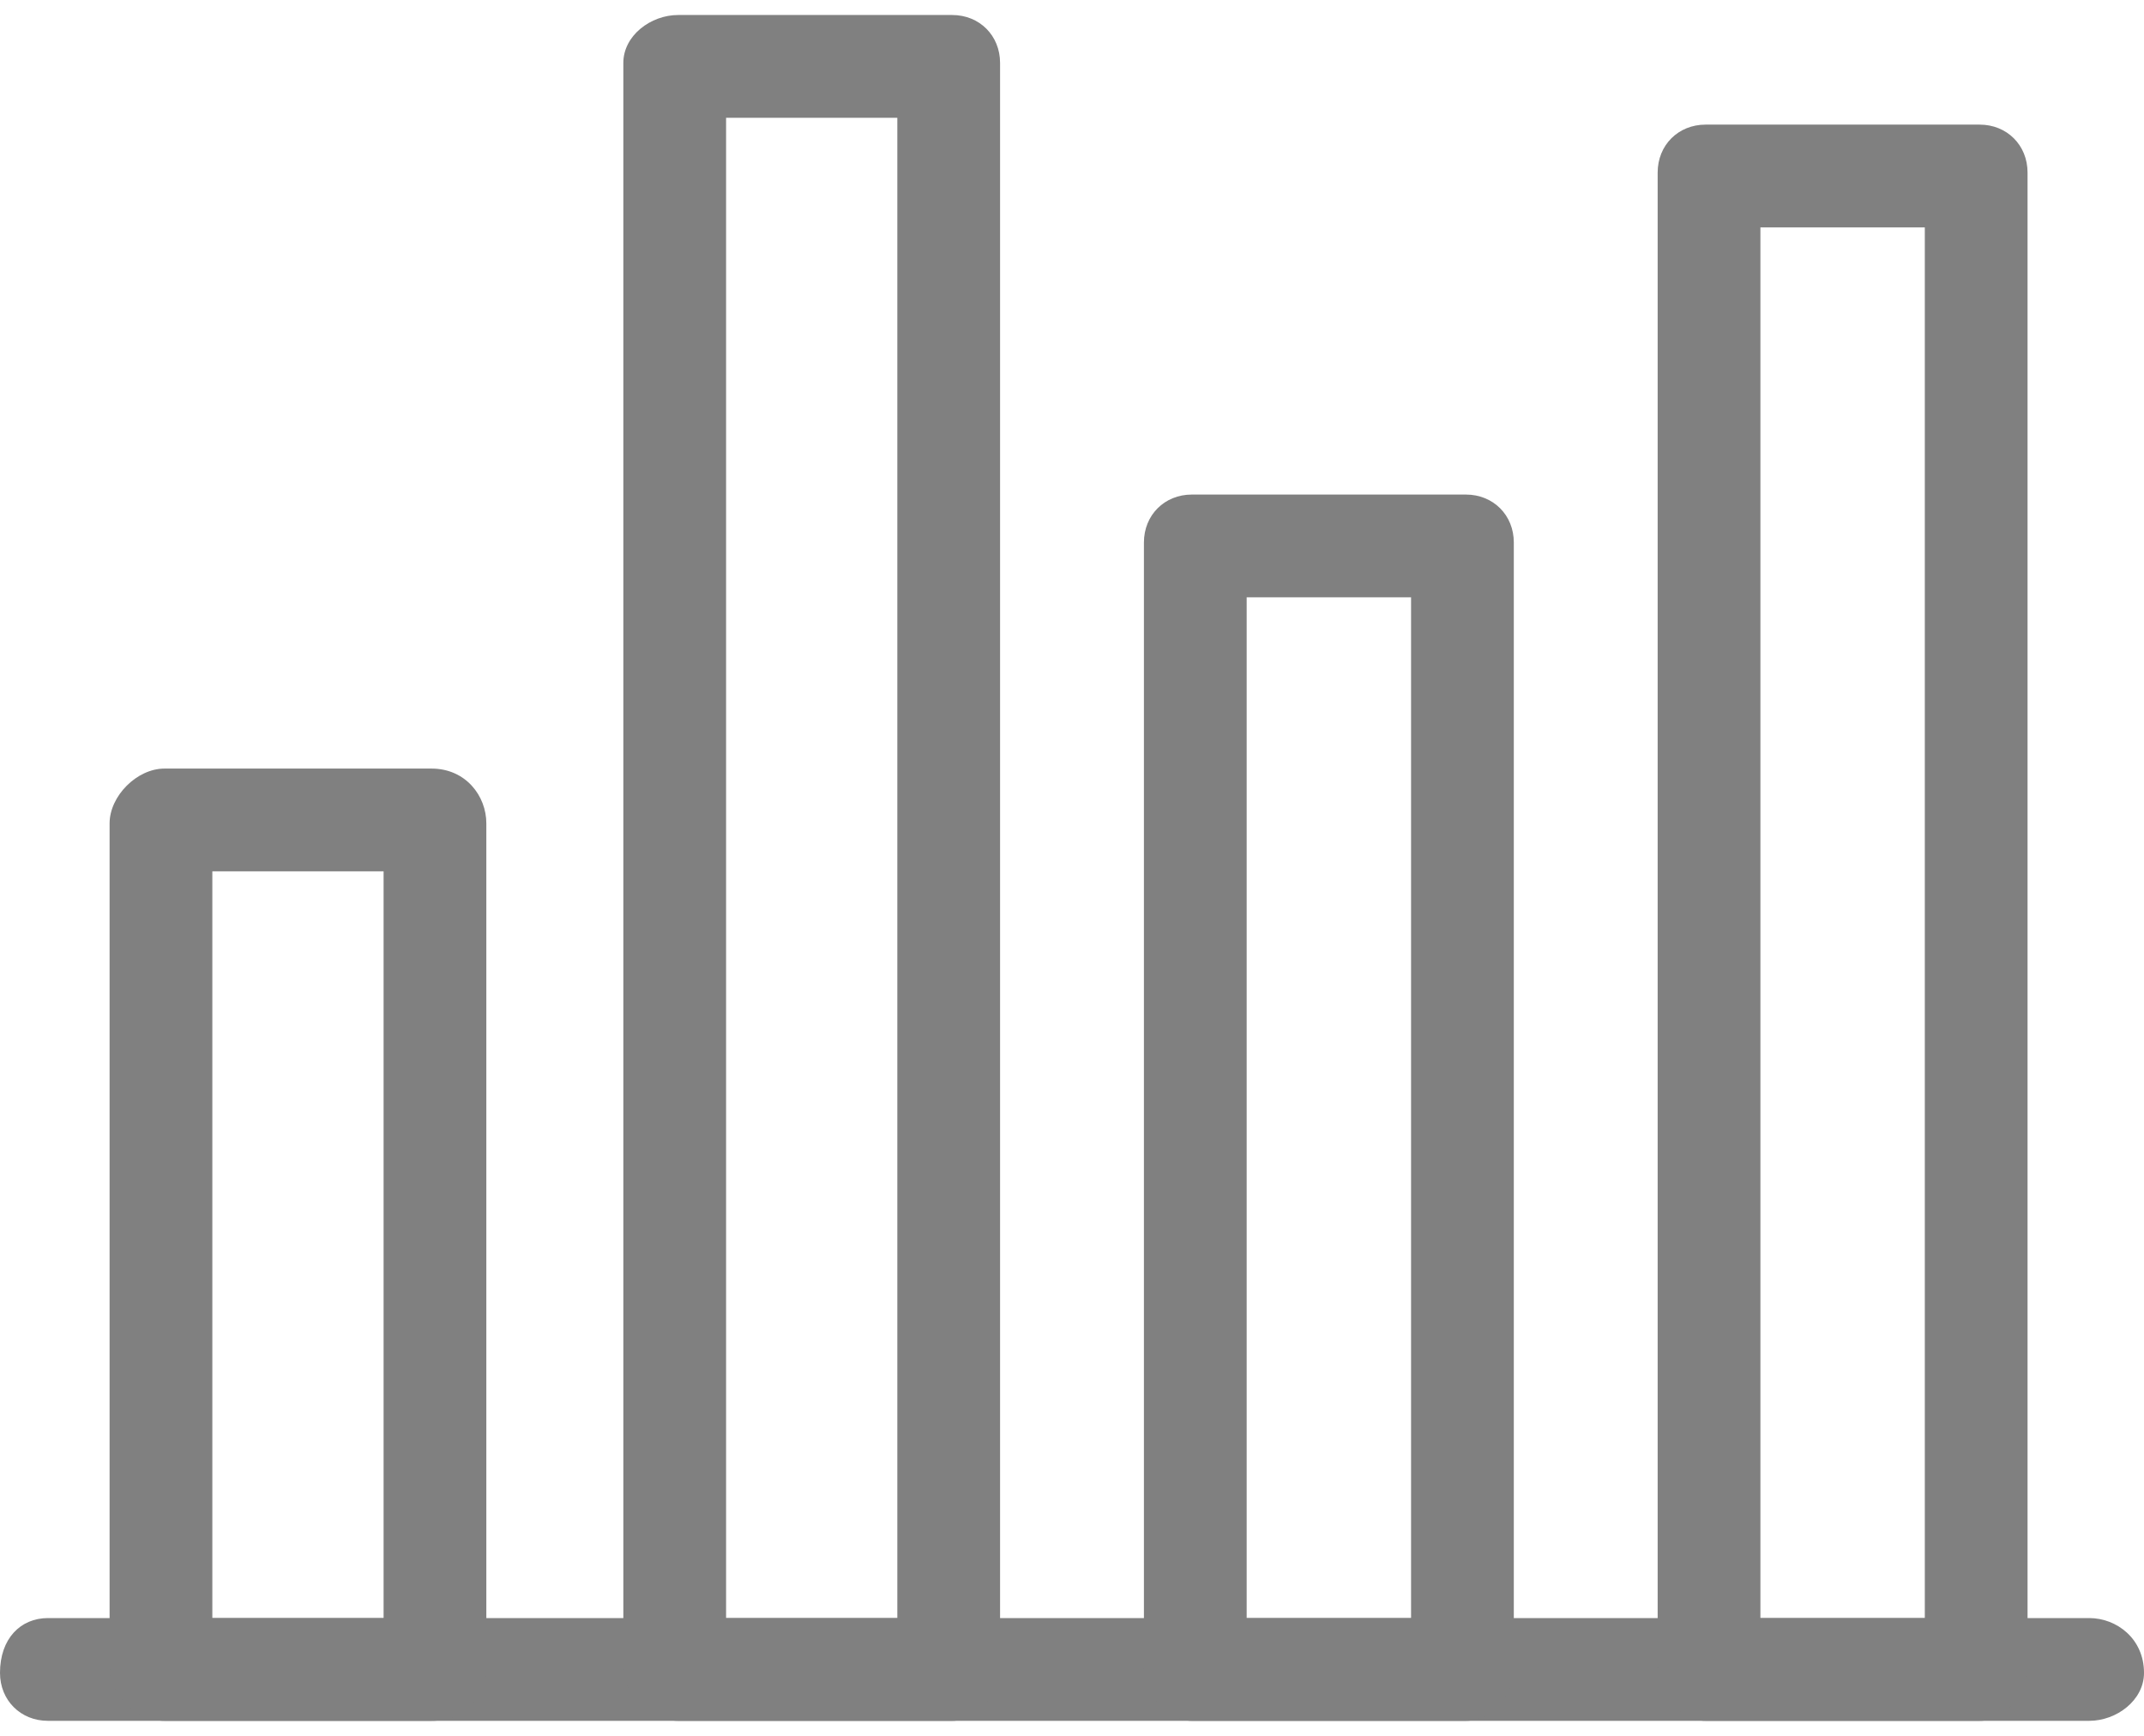 <?xml version="1.0" encoding="UTF-8"?>
<!DOCTYPE svg PUBLIC "-//W3C//DTD SVG 1.1//EN" "http://www.w3.org/Graphics/SVG/1.1/DTD/svg11.dtd">
<!-- Creator: CorelDRAW 2018 (64-Bit) -->
<svg xmlns="http://www.w3.org/2000/svg" xml:space="preserve" width="21px" height="17px" version="1.1" style="shape-rendering:geometricPrecision; text-rendering:geometricPrecision; image-rendering:optimizeQuality; fill-rule:evenodd; clip-rule:evenodd"
viewBox="0 0 0.313 0.249"
 xmlns:xlink="http://www.w3.org/1999/xlink">
 <defs>
  <style type="text/css">
   <![CDATA[
    .fil0 {fill:gray;fill-rule:nonzero}
   ]]>
  </style>
 </defs>
 <g id="Layer_x0020_1">
  <g id="_2595075722640">
   <path class="fil0" d="M0.007 0.249c-0.004,0 -0.007,-0.003 -0.007,-0.007 0,-0.005 0.003,-0.008 0.007,-0.008l0.298 0c0.004,0 0.008,0.003 0.008,0.008 0,0.004 -0.004,0.007 -0.008,0.007l-0.298 0z"/>
   <path class="fil0" d="M0.024 0.11l0.039 0c0.005,0 0.008,0.004 0.008,0.008l0 0.123c0,0.004 -0.003,0.008 -0.008,0.008l-0.039 0c-0.004,0 -0.008,-0.004 -0.008,-0.008l0 -0.123c0,-0.004 0.004,-0.008 0.008,-0.008zm0.032 0.015l-0.025 0 0 0.109 0.025 0 0 -0.109z"/>
   <path class="fil0" d="M0.099 0l0.04 0c0.004,0 0.007,0.003 0.007,0.007l0 0.234c0,0.004 -0.003,0.008 -0.007,0.008l-0.04 0c-0.004,0 -0.008,-0.004 -0.008,-0.008l0 -0.234c0,-0.004 0.004,-0.007 0.008,-0.007zm0.032 0.015l-0.025 0 0 0.219 0.025 0 0 -0.219z"/>
   <path class="fil0" d="M0.174 0.07l0.04 0c0.004,0 0.007,0.003 0.007,0.007l0 0.164c0,0.004 -0.003,0.008 -0.007,0.008l-0.04 0c-0.004,0 -0.007,-0.004 -0.007,-0.008l0 -0.164c0,-0.004 0.003,-0.007 0.007,-0.007zm0.032 0.015l-0.024 0 0 0.149 0.024 0 0 -0.149z"/>
   <path class="fil0" d="M0.249 0.016l0.04 0c0.004,0 0.007,0.003 0.007,0.007l0 0.218c0,0.004 -0.003,0.008 -0.007,0.008l-0.04 0c-0.004,0 -0.007,-0.004 -0.007,-0.008l0 -0.218c0,-0.004 0.003,-0.007 0.007,-0.007zm0.032 0.015l-0.024 0 0 0.203 0.024 0 0 -0.203z"/>
  </g>
 </g>
</svg>
